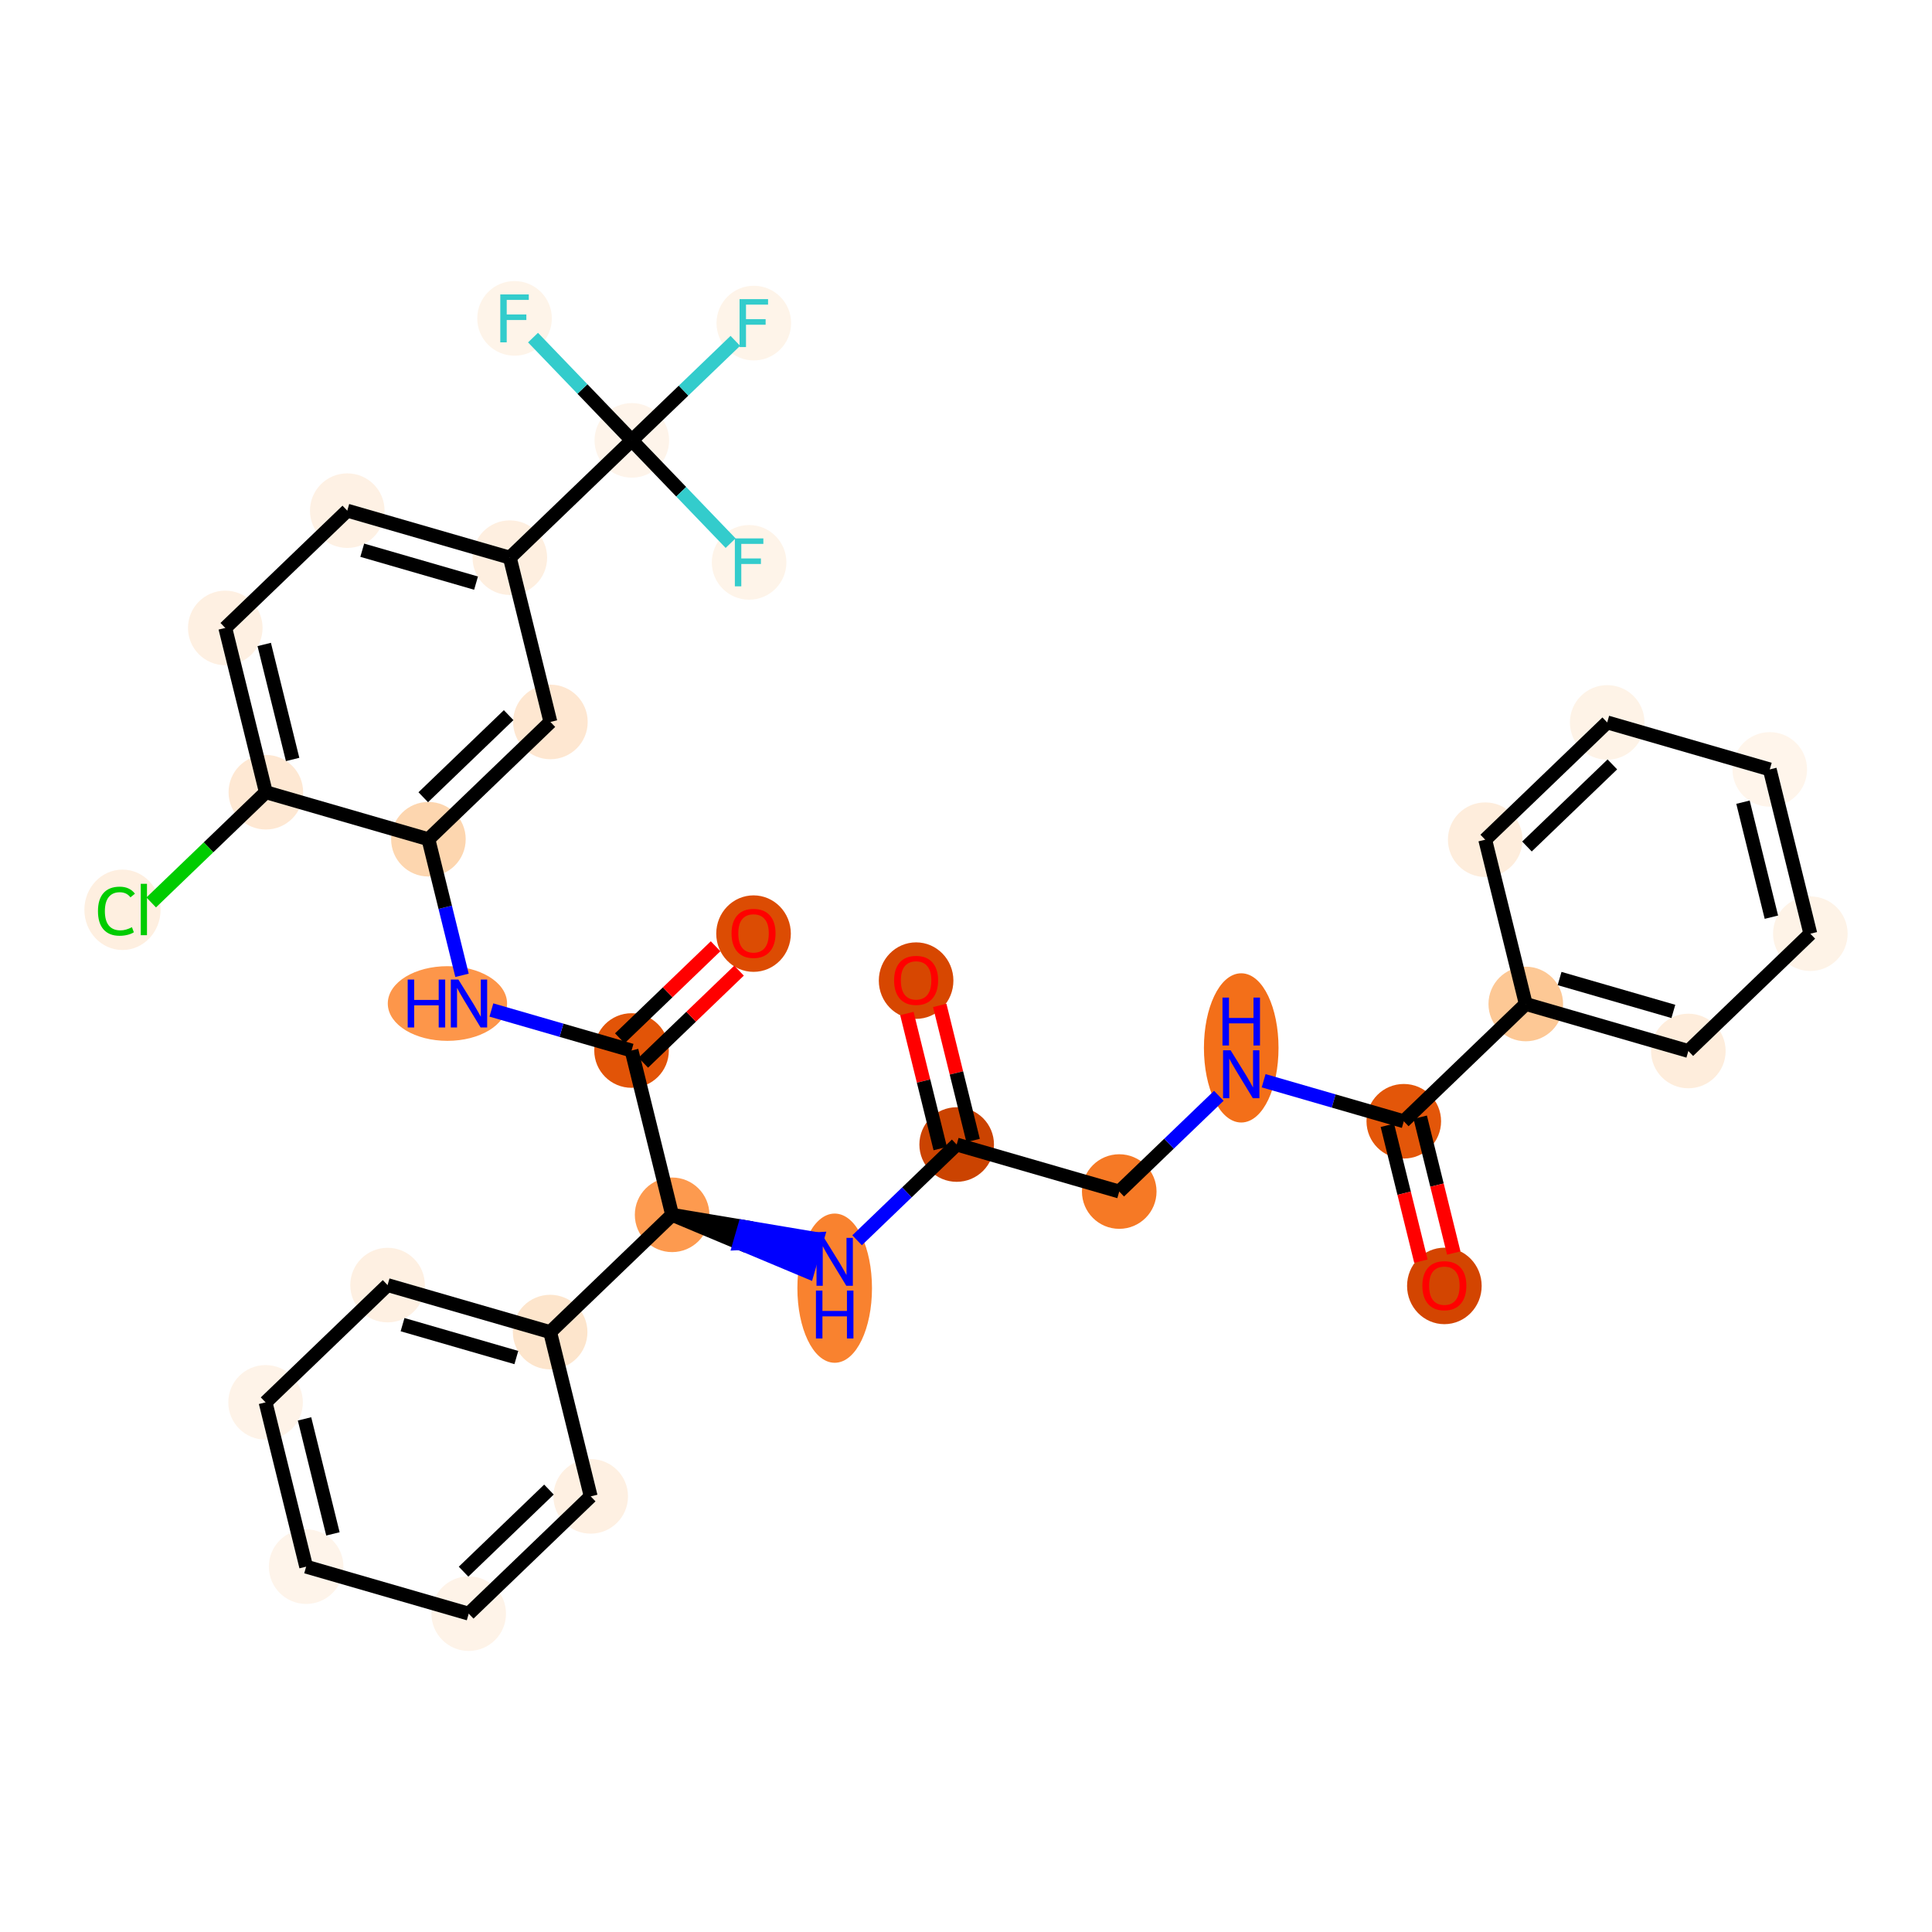 <?xml version='1.0' encoding='iso-8859-1'?>
<svg version='1.1' baseProfile='full'
              xmlns='http://www.w3.org/2000/svg'
                      xmlns:rdkit='http://www.rdkit.org/xml'
                      xmlns:xlink='http://www.w3.org/1999/xlink'
                  xml:space='preserve'
width='280px' height='280px' viewBox='0 0 280 280'>
<!-- END OF HEADER -->
<rect style='opacity:1.0;fill:#FFFFFF;stroke:none' width='280' height='280' x='0' y='0'> </rect>
<ellipse cx='132.769' cy='142.118' rx='4.905' ry='5.043'  style='fill:#D74701;fill-rule:evenodd;stroke:#D74701;stroke-width:1.0px;stroke-linecap:butt;stroke-linejoin:miter;stroke-opacity:1' />
<ellipse cx='138.649' cy='165.874' rx='4.905' ry='4.905'  style='fill:#CB4301;fill-rule:evenodd;stroke:#CB4301;stroke-width:1.0px;stroke-linecap:butt;stroke-linejoin:miter;stroke-opacity:1' />
<ellipse cx='162.209' cy='172.687' rx='4.905' ry='4.905'  style='fill:#F67925;fill-rule:evenodd;stroke:#F67925;stroke-width:1.0px;stroke-linecap:butt;stroke-linejoin:miter;stroke-opacity:1' />
<ellipse cx='179.888' cy='151.869' rx='4.905' ry='10.313'  style='fill:#F36F19;fill-rule:evenodd;stroke:#F36F19;stroke-width:1.0px;stroke-linecap:butt;stroke-linejoin:miter;stroke-opacity:1' />
<ellipse cx='203.448' cy='162.502' rx='4.905' ry='4.905'  style='fill:#E35609;fill-rule:evenodd;stroke:#E35609;stroke-width:1.0px;stroke-linecap:butt;stroke-linejoin:miter;stroke-opacity:1' />
<ellipse cx='209.329' cy='186.366' rx='4.905' ry='5.043'  style='fill:#D34501;fill-rule:evenodd;stroke:#D34501;stroke-width:1.0px;stroke-linecap:butt;stroke-linejoin:miter;stroke-opacity:1' />
<ellipse cx='221.128' cy='145.505' rx='4.905' ry='4.905'  style='fill:#FDC895;fill-rule:evenodd;stroke:#FDC895;stroke-width:1.0px;stroke-linecap:butt;stroke-linejoin:miter;stroke-opacity:1' />
<ellipse cx='244.688' cy='152.317' rx='4.905' ry='4.905'  style='fill:#FEEDDC;fill-rule:evenodd;stroke:#FEEDDC;stroke-width:1.0px;stroke-linecap:butt;stroke-linejoin:miter;stroke-opacity:1' />
<ellipse cx='262.368' cy='135.32' rx='4.905' ry='4.905'  style='fill:#FEF3E7;fill-rule:evenodd;stroke:#FEF3E7;stroke-width:1.0px;stroke-linecap:butt;stroke-linejoin:miter;stroke-opacity:1' />
<ellipse cx='256.488' cy='111.51' rx='4.905' ry='4.905'  style='fill:#FFF5EB;fill-rule:evenodd;stroke:#FFF5EB;stroke-width:1.0px;stroke-linecap:butt;stroke-linejoin:miter;stroke-opacity:1' />
<ellipse cx='232.928' cy='104.698' rx='4.905' ry='4.905'  style='fill:#FEF3E7;fill-rule:evenodd;stroke:#FEF3E7;stroke-width:1.0px;stroke-linecap:butt;stroke-linejoin:miter;stroke-opacity:1' />
<ellipse cx='215.248' cy='121.695' rx='4.905' ry='4.905'  style='fill:#FEEDDC;fill-rule:evenodd;stroke:#FEEDDC;stroke-width:1.0px;stroke-linecap:butt;stroke-linejoin:miter;stroke-opacity:1' />
<ellipse cx='120.969' cy='186.691' rx='4.905' ry='10.313'  style='fill:#F9822F;fill-rule:evenodd;stroke:#F9822F;stroke-width:1.0px;stroke-linecap:butt;stroke-linejoin:miter;stroke-opacity:1' />
<ellipse cx='97.409' cy='176.059' rx='4.905' ry='4.905'  style='fill:#FD9A4F;fill-rule:evenodd;stroke:#FD9A4F;stroke-width:1.0px;stroke-linecap:butt;stroke-linejoin:miter;stroke-opacity:1' />
<ellipse cx='91.529' cy='152.249' rx='4.905' ry='4.905'  style='fill:#E25407;fill-rule:evenodd;stroke:#E25407;stroke-width:1.0px;stroke-linecap:butt;stroke-linejoin:miter;stroke-opacity:1' />
<ellipse cx='109.209' cy='135.306' rx='4.905' ry='5.043'  style='fill:#DC4C03;fill-rule:evenodd;stroke:#DC4C03;stroke-width:1.0px;stroke-linecap:butt;stroke-linejoin:miter;stroke-opacity:1' />
<ellipse cx='64.845' cy='145.437' rx='8.144' ry='4.911'  style='fill:#FD964A;fill-rule:evenodd;stroke:#FD964A;stroke-width:1.0px;stroke-linecap:butt;stroke-linejoin:miter;stroke-opacity:1' />
<ellipse cx='62.089' cy='121.627' rx='4.905' ry='4.905'  style='fill:#FDD6AF;fill-rule:evenodd;stroke:#FDD6AF;stroke-width:1.0px;stroke-linecap:butt;stroke-linejoin:miter;stroke-opacity:1' />
<ellipse cx='79.769' cy='104.63' rx='4.905' ry='4.905'  style='fill:#FEE7D1;fill-rule:evenodd;stroke:#FEE7D1;stroke-width:1.0px;stroke-linecap:butt;stroke-linejoin:miter;stroke-opacity:1' />
<ellipse cx='73.889' cy='80.82' rx='4.905' ry='4.905'  style='fill:#FEEFE0;fill-rule:evenodd;stroke:#FEEFE0;stroke-width:1.0px;stroke-linecap:butt;stroke-linejoin:miter;stroke-opacity:1' />
<ellipse cx='91.568' cy='63.823' rx='4.905' ry='4.905'  style='fill:#FEF4EA;fill-rule:evenodd;stroke:#FEF4EA;stroke-width:1.0px;stroke-linecap:butt;stroke-linejoin:miter;stroke-opacity:1' />
<ellipse cx='109.248' cy='46.826' rx='4.905' ry='4.911'  style='fill:#FEF4E9;fill-rule:evenodd;stroke:#FEF4E9;stroke-width:1.0px;stroke-linecap:butt;stroke-linejoin:miter;stroke-opacity:1' />
<ellipse cx='108.566' cy='81.503' rx='4.905' ry='4.911'  style='fill:#FEF4E9;fill-rule:evenodd;stroke:#FEF4E9;stroke-width:1.0px;stroke-linecap:butt;stroke-linejoin:miter;stroke-opacity:1' />
<ellipse cx='74.571' cy='46.143' rx='4.905' ry='4.911'  style='fill:#FEF4E9;fill-rule:evenodd;stroke:#FEF4E9;stroke-width:1.0px;stroke-linecap:butt;stroke-linejoin:miter;stroke-opacity:1' />
<ellipse cx='50.329' cy='74.008' rx='4.905' ry='4.905'  style='fill:#FEF1E4;fill-rule:evenodd;stroke:#FEF1E4;stroke-width:1.0px;stroke-linecap:butt;stroke-linejoin:miter;stroke-opacity:1' />
<ellipse cx='32.649' cy='91.005' rx='4.905' ry='4.905'  style='fill:#FEF0E2;fill-rule:evenodd;stroke:#FEF0E2;stroke-width:1.0px;stroke-linecap:butt;stroke-linejoin:miter;stroke-opacity:1' />
<ellipse cx='38.529' cy='114.815' rx='4.905' ry='4.905'  style='fill:#FEE8D3;fill-rule:evenodd;stroke:#FEE8D3;stroke-width:1.0px;stroke-linecap:butt;stroke-linejoin:miter;stroke-opacity:1' />
<ellipse cx='17.75' cy='131.856' rx='5.022' ry='5.327'  style='fill:#FEEFE0;fill-rule:evenodd;stroke:#FEEFE0;stroke-width:1.0px;stroke-linecap:butt;stroke-linejoin:miter;stroke-opacity:1' />
<ellipse cx='79.73' cy='193.056' rx='4.905' ry='4.905'  style='fill:#FDE5CC;fill-rule:evenodd;stroke:#FDE5CC;stroke-width:1.0px;stroke-linecap:butt;stroke-linejoin:miter;stroke-opacity:1' />
<ellipse cx='56.17' cy='186.244' rx='4.905' ry='4.905'  style='fill:#FEF0E2;fill-rule:evenodd;stroke:#FEF0E2;stroke-width:1.0px;stroke-linecap:butt;stroke-linejoin:miter;stroke-opacity:1' />
<ellipse cx='38.49' cy='203.241' rx='4.905' ry='4.905'  style='fill:#FEF3E8;fill-rule:evenodd;stroke:#FEF3E8;stroke-width:1.0px;stroke-linecap:butt;stroke-linejoin:miter;stroke-opacity:1' />
<ellipse cx='44.37' cy='227.051' rx='4.905' ry='4.905'  style='fill:#FEF4EA;fill-rule:evenodd;stroke:#FEF4EA;stroke-width:1.0px;stroke-linecap:butt;stroke-linejoin:miter;stroke-opacity:1' />
<ellipse cx='67.93' cy='233.863' rx='4.905' ry='4.905'  style='fill:#FEF3E8;fill-rule:evenodd;stroke:#FEF3E8;stroke-width:1.0px;stroke-linecap:butt;stroke-linejoin:miter;stroke-opacity:1' />
<ellipse cx='85.61' cy='216.866' rx='4.905' ry='4.905'  style='fill:#FEF0E2;fill-rule:evenodd;stroke:#FEF0E2;stroke-width:1.0px;stroke-linecap:butt;stroke-linejoin:miter;stroke-opacity:1' />
<path class='bond-0 atom-0 atom-1' d='M 131.433,146.886 L 133.851,156.674' style='fill:none;fill-rule:evenodd;stroke:#FF0000;stroke-width:2.0px;stroke-linecap:butt;stroke-linejoin:miter;stroke-opacity:1' />
<path class='bond-0 atom-0 atom-1' d='M 133.851,156.674 L 136.268,166.462' style='fill:none;fill-rule:evenodd;stroke:#000000;stroke-width:2.0px;stroke-linecap:butt;stroke-linejoin:miter;stroke-opacity:1' />
<path class='bond-0 atom-0 atom-1' d='M 136.195,145.71 L 138.612,155.498' style='fill:none;fill-rule:evenodd;stroke:#FF0000;stroke-width:2.0px;stroke-linecap:butt;stroke-linejoin:miter;stroke-opacity:1' />
<path class='bond-0 atom-0 atom-1' d='M 138.612,155.498 L 141.03,165.286' style='fill:none;fill-rule:evenodd;stroke:#000000;stroke-width:2.0px;stroke-linecap:butt;stroke-linejoin:miter;stroke-opacity:1' />
<path class='bond-1 atom-1 atom-2' d='M 138.649,165.874 L 162.209,172.687' style='fill:none;fill-rule:evenodd;stroke:#000000;stroke-width:2.0px;stroke-linecap:butt;stroke-linejoin:miter;stroke-opacity:1' />
<path class='bond-11 atom-1 atom-12' d='M 138.649,165.874 L 131.433,172.812' style='fill:none;fill-rule:evenodd;stroke:#000000;stroke-width:2.0px;stroke-linecap:butt;stroke-linejoin:miter;stroke-opacity:1' />
<path class='bond-11 atom-1 atom-12' d='M 131.433,172.812 L 124.216,179.75' style='fill:none;fill-rule:evenodd;stroke:#0000FF;stroke-width:2.0px;stroke-linecap:butt;stroke-linejoin:miter;stroke-opacity:1' />
<path class='bond-2 atom-2 atom-3' d='M 162.209,172.687 L 169.425,165.749' style='fill:none;fill-rule:evenodd;stroke:#000000;stroke-width:2.0px;stroke-linecap:butt;stroke-linejoin:miter;stroke-opacity:1' />
<path class='bond-2 atom-2 atom-3' d='M 169.425,165.749 L 176.641,158.811' style='fill:none;fill-rule:evenodd;stroke:#0000FF;stroke-width:2.0px;stroke-linecap:butt;stroke-linejoin:miter;stroke-opacity:1' />
<path class='bond-3 atom-3 atom-4' d='M 183.136,156.628 L 193.292,159.565' style='fill:none;fill-rule:evenodd;stroke:#0000FF;stroke-width:2.0px;stroke-linecap:butt;stroke-linejoin:miter;stroke-opacity:1' />
<path class='bond-3 atom-3 atom-4' d='M 193.292,159.565 L 203.448,162.502' style='fill:none;fill-rule:evenodd;stroke:#000000;stroke-width:2.0px;stroke-linecap:butt;stroke-linejoin:miter;stroke-opacity:1' />
<path class='bond-4 atom-4 atom-5' d='M 201.067,163.09 L 203.498,172.932' style='fill:none;fill-rule:evenodd;stroke:#000000;stroke-width:2.0px;stroke-linecap:butt;stroke-linejoin:miter;stroke-opacity:1' />
<path class='bond-4 atom-4 atom-5' d='M 203.498,172.932 L 205.929,182.775' style='fill:none;fill-rule:evenodd;stroke:#FF0000;stroke-width:2.0px;stroke-linecap:butt;stroke-linejoin:miter;stroke-opacity:1' />
<path class='bond-4 atom-4 atom-5' d='M 205.829,161.914 L 208.26,171.756' style='fill:none;fill-rule:evenodd;stroke:#000000;stroke-width:2.0px;stroke-linecap:butt;stroke-linejoin:miter;stroke-opacity:1' />
<path class='bond-4 atom-4 atom-5' d='M 208.26,171.756 L 210.691,181.599' style='fill:none;fill-rule:evenodd;stroke:#FF0000;stroke-width:2.0px;stroke-linecap:butt;stroke-linejoin:miter;stroke-opacity:1' />
<path class='bond-5 atom-4 atom-6' d='M 203.448,162.502 L 221.128,145.505' style='fill:none;fill-rule:evenodd;stroke:#000000;stroke-width:2.0px;stroke-linecap:butt;stroke-linejoin:miter;stroke-opacity:1' />
<path class='bond-6 atom-6 atom-7' d='M 221.128,145.505 L 244.688,152.317' style='fill:none;fill-rule:evenodd;stroke:#000000;stroke-width:2.0px;stroke-linecap:butt;stroke-linejoin:miter;stroke-opacity:1' />
<path class='bond-6 atom-6 atom-7' d='M 226.025,141.815 L 242.516,146.583' style='fill:none;fill-rule:evenodd;stroke:#000000;stroke-width:2.0px;stroke-linecap:butt;stroke-linejoin:miter;stroke-opacity:1' />
<path class='bond-33 atom-11 atom-6' d='M 215.248,121.695 L 221.128,145.505' style='fill:none;fill-rule:evenodd;stroke:#000000;stroke-width:2.0px;stroke-linecap:butt;stroke-linejoin:miter;stroke-opacity:1' />
<path class='bond-7 atom-7 atom-8' d='M 244.688,152.317 L 262.368,135.32' style='fill:none;fill-rule:evenodd;stroke:#000000;stroke-width:2.0px;stroke-linecap:butt;stroke-linejoin:miter;stroke-opacity:1' />
<path class='bond-8 atom-8 atom-9' d='M 262.368,135.32 L 256.488,111.51' style='fill:none;fill-rule:evenodd;stroke:#000000;stroke-width:2.0px;stroke-linecap:butt;stroke-linejoin:miter;stroke-opacity:1' />
<path class='bond-8 atom-8 atom-9' d='M 256.724,132.925 L 252.608,116.258' style='fill:none;fill-rule:evenodd;stroke:#000000;stroke-width:2.0px;stroke-linecap:butt;stroke-linejoin:miter;stroke-opacity:1' />
<path class='bond-9 atom-9 atom-10' d='M 256.488,111.51 L 232.928,104.698' style='fill:none;fill-rule:evenodd;stroke:#000000;stroke-width:2.0px;stroke-linecap:butt;stroke-linejoin:miter;stroke-opacity:1' />
<path class='bond-10 atom-10 atom-11' d='M 232.928,104.698 L 215.248,121.695' style='fill:none;fill-rule:evenodd;stroke:#000000;stroke-width:2.0px;stroke-linecap:butt;stroke-linejoin:miter;stroke-opacity:1' />
<path class='bond-10 atom-10 atom-11' d='M 233.675,110.783 L 221.299,122.681' style='fill:none;fill-rule:evenodd;stroke:#000000;stroke-width:2.0px;stroke-linecap:butt;stroke-linejoin:miter;stroke-opacity:1' />
<path class='bond-12 atom-13 atom-12' d='M 97.409,176.059 L 107.225,180.174 L 107.906,177.818 Z' style='fill:#000000;fill-rule:evenodd;fill-opacity:1;stroke:#000000;stroke-width:2.0px;stroke-linecap:butt;stroke-linejoin:miter;stroke-opacity:1;' />
<path class='bond-12 atom-13 atom-12' d='M 107.225,180.174 L 118.403,179.577 L 117.041,184.288 Z' style='fill:#0000FF;fill-rule:evenodd;fill-opacity:1;stroke:#0000FF;stroke-width:2.0px;stroke-linecap:butt;stroke-linejoin:miter;stroke-opacity:1;' />
<path class='bond-12 atom-13 atom-12' d='M 107.225,180.174 L 107.906,177.818 L 118.403,179.577 Z' style='fill:#0000FF;fill-rule:evenodd;fill-opacity:1;stroke:#0000FF;stroke-width:2.0px;stroke-linecap:butt;stroke-linejoin:miter;stroke-opacity:1;' />
<path class='bond-13 atom-13 atom-14' d='M 97.409,176.059 L 91.529,152.249' style='fill:none;fill-rule:evenodd;stroke:#000000;stroke-width:2.0px;stroke-linecap:butt;stroke-linejoin:miter;stroke-opacity:1' />
<path class='bond-27 atom-13 atom-28' d='M 97.409,176.059 L 79.73,193.056' style='fill:none;fill-rule:evenodd;stroke:#000000;stroke-width:2.0px;stroke-linecap:butt;stroke-linejoin:miter;stroke-opacity:1' />
<path class='bond-14 atom-14 atom-15' d='M 93.229,154.017 L 100.168,147.346' style='fill:none;fill-rule:evenodd;stroke:#000000;stroke-width:2.0px;stroke-linecap:butt;stroke-linejoin:miter;stroke-opacity:1' />
<path class='bond-14 atom-14 atom-15' d='M 100.168,147.346 L 107.107,140.675' style='fill:none;fill-rule:evenodd;stroke:#FF0000;stroke-width:2.0px;stroke-linecap:butt;stroke-linejoin:miter;stroke-opacity:1' />
<path class='bond-14 atom-14 atom-15' d='M 89.829,150.481 L 96.769,143.81' style='fill:none;fill-rule:evenodd;stroke:#000000;stroke-width:2.0px;stroke-linecap:butt;stroke-linejoin:miter;stroke-opacity:1' />
<path class='bond-14 atom-14 atom-15' d='M 96.769,143.81 L 103.708,137.139' style='fill:none;fill-rule:evenodd;stroke:#FF0000;stroke-width:2.0px;stroke-linecap:butt;stroke-linejoin:miter;stroke-opacity:1' />
<path class='bond-15 atom-14 atom-16' d='M 91.529,152.249 L 81.373,149.312' style='fill:none;fill-rule:evenodd;stroke:#000000;stroke-width:2.0px;stroke-linecap:butt;stroke-linejoin:miter;stroke-opacity:1' />
<path class='bond-15 atom-14 atom-16' d='M 81.373,149.312 L 71.216,146.376' style='fill:none;fill-rule:evenodd;stroke:#0000FF;stroke-width:2.0px;stroke-linecap:butt;stroke-linejoin:miter;stroke-opacity:1' />
<path class='bond-16 atom-16 atom-17' d='M 66.96,141.351 L 64.525,131.489' style='fill:none;fill-rule:evenodd;stroke:#0000FF;stroke-width:2.0px;stroke-linecap:butt;stroke-linejoin:miter;stroke-opacity:1' />
<path class='bond-16 atom-16 atom-17' d='M 64.525,131.489 L 62.089,121.627' style='fill:none;fill-rule:evenodd;stroke:#000000;stroke-width:2.0px;stroke-linecap:butt;stroke-linejoin:miter;stroke-opacity:1' />
<path class='bond-17 atom-17 atom-18' d='M 62.089,121.627 L 79.769,104.63' style='fill:none;fill-rule:evenodd;stroke:#000000;stroke-width:2.0px;stroke-linecap:butt;stroke-linejoin:miter;stroke-opacity:1' />
<path class='bond-17 atom-17 atom-18' d='M 61.342,115.541 L 73.717,103.643' style='fill:none;fill-rule:evenodd;stroke:#000000;stroke-width:2.0px;stroke-linecap:butt;stroke-linejoin:miter;stroke-opacity:1' />
<path class='bond-34 atom-26 atom-17' d='M 38.529,114.815 L 62.089,121.627' style='fill:none;fill-rule:evenodd;stroke:#000000;stroke-width:2.0px;stroke-linecap:butt;stroke-linejoin:miter;stroke-opacity:1' />
<path class='bond-18 atom-18 atom-19' d='M 79.769,104.63 L 73.889,80.82' style='fill:none;fill-rule:evenodd;stroke:#000000;stroke-width:2.0px;stroke-linecap:butt;stroke-linejoin:miter;stroke-opacity:1' />
<path class='bond-19 atom-19 atom-20' d='M 73.889,80.82 L 91.568,63.823' style='fill:none;fill-rule:evenodd;stroke:#000000;stroke-width:2.0px;stroke-linecap:butt;stroke-linejoin:miter;stroke-opacity:1' />
<path class='bond-23 atom-19 atom-24' d='M 73.889,80.82 L 50.329,74.008' style='fill:none;fill-rule:evenodd;stroke:#000000;stroke-width:2.0px;stroke-linecap:butt;stroke-linejoin:miter;stroke-opacity:1' />
<path class='bond-23 atom-19 atom-24' d='M 68.992,84.51 L 52.5,79.742' style='fill:none;fill-rule:evenodd;stroke:#000000;stroke-width:2.0px;stroke-linecap:butt;stroke-linejoin:miter;stroke-opacity:1' />
<path class='bond-20 atom-20 atom-21' d='M 91.568,63.823 L 99.069,56.612' style='fill:none;fill-rule:evenodd;stroke:#000000;stroke-width:2.0px;stroke-linecap:butt;stroke-linejoin:miter;stroke-opacity:1' />
<path class='bond-20 atom-20 atom-21' d='M 99.069,56.612 L 106.57,49.4' style='fill:none;fill-rule:evenodd;stroke:#33CCCC;stroke-width:2.0px;stroke-linecap:butt;stroke-linejoin:miter;stroke-opacity:1' />
<path class='bond-21 atom-20 atom-22' d='M 91.568,63.823 L 98.728,71.27' style='fill:none;fill-rule:evenodd;stroke:#000000;stroke-width:2.0px;stroke-linecap:butt;stroke-linejoin:miter;stroke-opacity:1' />
<path class='bond-21 atom-20 atom-22' d='M 98.728,71.27 L 105.887,78.717' style='fill:none;fill-rule:evenodd;stroke:#33CCCC;stroke-width:2.0px;stroke-linecap:butt;stroke-linejoin:miter;stroke-opacity:1' />
<path class='bond-22 atom-20 atom-23' d='M 91.568,63.823 L 84.409,56.376' style='fill:none;fill-rule:evenodd;stroke:#000000;stroke-width:2.0px;stroke-linecap:butt;stroke-linejoin:miter;stroke-opacity:1' />
<path class='bond-22 atom-20 atom-23' d='M 84.409,56.376 L 77.249,48.929' style='fill:none;fill-rule:evenodd;stroke:#33CCCC;stroke-width:2.0px;stroke-linecap:butt;stroke-linejoin:miter;stroke-opacity:1' />
<path class='bond-24 atom-24 atom-25' d='M 50.329,74.008 L 32.649,91.005' style='fill:none;fill-rule:evenodd;stroke:#000000;stroke-width:2.0px;stroke-linecap:butt;stroke-linejoin:miter;stroke-opacity:1' />
<path class='bond-25 atom-25 atom-26' d='M 32.649,91.005 L 38.529,114.815' style='fill:none;fill-rule:evenodd;stroke:#000000;stroke-width:2.0px;stroke-linecap:butt;stroke-linejoin:miter;stroke-opacity:1' />
<path class='bond-25 atom-25 atom-26' d='M 38.293,93.4 L 42.409,110.067' style='fill:none;fill-rule:evenodd;stroke:#000000;stroke-width:2.0px;stroke-linecap:butt;stroke-linejoin:miter;stroke-opacity:1' />
<path class='bond-26 atom-26 atom-27' d='M 38.529,114.815 L 30.221,122.801' style='fill:none;fill-rule:evenodd;stroke:#000000;stroke-width:2.0px;stroke-linecap:butt;stroke-linejoin:miter;stroke-opacity:1' />
<path class='bond-26 atom-26 atom-27' d='M 30.221,122.801 L 21.914,130.788' style='fill:none;fill-rule:evenodd;stroke:#00CC00;stroke-width:2.0px;stroke-linecap:butt;stroke-linejoin:miter;stroke-opacity:1' />
<path class='bond-28 atom-28 atom-29' d='M 79.73,193.056 L 56.17,186.244' style='fill:none;fill-rule:evenodd;stroke:#000000;stroke-width:2.0px;stroke-linecap:butt;stroke-linejoin:miter;stroke-opacity:1' />
<path class='bond-28 atom-28 atom-29' d='M 74.833,196.746 L 58.341,191.977' style='fill:none;fill-rule:evenodd;stroke:#000000;stroke-width:2.0px;stroke-linecap:butt;stroke-linejoin:miter;stroke-opacity:1' />
<path class='bond-35 atom-33 atom-28' d='M 85.61,216.866 L 79.73,193.056' style='fill:none;fill-rule:evenodd;stroke:#000000;stroke-width:2.0px;stroke-linecap:butt;stroke-linejoin:miter;stroke-opacity:1' />
<path class='bond-29 atom-29 atom-30' d='M 56.17,186.244 L 38.49,203.241' style='fill:none;fill-rule:evenodd;stroke:#000000;stroke-width:2.0px;stroke-linecap:butt;stroke-linejoin:miter;stroke-opacity:1' />
<path class='bond-30 atom-30 atom-31' d='M 38.49,203.241 L 44.37,227.051' style='fill:none;fill-rule:evenodd;stroke:#000000;stroke-width:2.0px;stroke-linecap:butt;stroke-linejoin:miter;stroke-opacity:1' />
<path class='bond-30 atom-30 atom-31' d='M 44.134,205.636 L 48.25,222.303' style='fill:none;fill-rule:evenodd;stroke:#000000;stroke-width:2.0px;stroke-linecap:butt;stroke-linejoin:miter;stroke-opacity:1' />
<path class='bond-31 atom-31 atom-32' d='M 44.37,227.051 L 67.93,233.863' style='fill:none;fill-rule:evenodd;stroke:#000000;stroke-width:2.0px;stroke-linecap:butt;stroke-linejoin:miter;stroke-opacity:1' />
<path class='bond-32 atom-32 atom-33' d='M 67.93,233.863 L 85.61,216.866' style='fill:none;fill-rule:evenodd;stroke:#000000;stroke-width:2.0px;stroke-linecap:butt;stroke-linejoin:miter;stroke-opacity:1' />
<path class='bond-32 atom-32 atom-33' d='M 67.182,227.778 L 79.558,215.879' style='fill:none;fill-rule:evenodd;stroke:#000000;stroke-width:2.0px;stroke-linecap:butt;stroke-linejoin:miter;stroke-opacity:1' />
<path  class='atom-0' d='M 129.58 142.084
Q 129.58 140.416, 130.404 139.484
Q 131.229 138.553, 132.769 138.553
Q 134.309 138.553, 135.133 139.484
Q 135.957 140.416, 135.957 142.084
Q 135.957 143.771, 135.123 144.733
Q 134.289 145.684, 132.769 145.684
Q 131.238 145.684, 130.404 144.733
Q 129.58 143.781, 129.58 142.084
M 132.769 144.9
Q 133.828 144.9, 134.397 144.193
Q 134.976 143.477, 134.976 142.084
Q 134.976 140.721, 134.397 140.034
Q 133.828 139.337, 132.769 139.337
Q 131.709 139.337, 131.13 140.024
Q 130.561 140.711, 130.561 142.084
Q 130.561 143.487, 131.13 144.193
Q 131.709 144.9, 132.769 144.9
' fill='#FF0000'/>
<path  class='atom-3' d='M 178.353 152.217
L 180.629 155.896
Q 180.855 156.258, 181.218 156.916
Q 181.581 157.573, 181.6 157.612
L 181.6 152.217
L 182.522 152.217
L 182.522 159.162
L 181.571 159.162
L 179.128 155.14
Q 178.844 154.669, 178.54 154.13
Q 178.245 153.59, 178.157 153.423
L 178.157 159.162
L 177.254 159.162
L 177.254 152.217
L 178.353 152.217
' fill='#0000FF'/>
<path  class='atom-3' d='M 177.171 144.577
L 178.113 144.577
L 178.113 147.53
L 181.664 147.53
L 181.664 144.577
L 182.606 144.577
L 182.606 151.522
L 181.664 151.522
L 181.664 148.314
L 178.113 148.314
L 178.113 151.522
L 177.171 151.522
L 177.171 144.577
' fill='#0000FF'/>
<path  class='atom-5' d='M 206.14 186.331
Q 206.14 184.664, 206.964 183.732
Q 207.788 182.8, 209.329 182.8
Q 210.869 182.8, 211.693 183.732
Q 212.517 184.664, 212.517 186.331
Q 212.517 188.019, 211.683 188.98
Q 210.849 189.932, 209.329 189.932
Q 207.798 189.932, 206.964 188.98
Q 206.14 188.028, 206.14 186.331
M 209.329 189.147
Q 210.388 189.147, 210.957 188.44
Q 211.536 187.724, 211.536 186.331
Q 211.536 184.968, 210.957 184.281
Q 210.388 183.585, 209.329 183.585
Q 208.269 183.585, 207.69 184.271
Q 207.121 184.958, 207.121 186.331
Q 207.121 187.734, 207.69 188.44
Q 208.269 189.147, 209.329 189.147
' fill='#FF0000'/>
<path  class='atom-12' d='M 119.434 179.399
L 121.71 183.077
Q 121.935 183.44, 122.298 184.098
Q 122.661 184.755, 122.681 184.794
L 122.681 179.399
L 123.603 179.399
L 123.603 186.344
L 122.652 186.344
L 120.209 182.322
Q 119.924 181.851, 119.62 181.312
Q 119.326 180.772, 119.238 180.605
L 119.238 186.344
L 118.335 186.344
L 118.335 179.399
L 119.434 179.399
' fill='#0000FF'/>
<path  class='atom-12' d='M 118.252 187.039
L 119.194 187.039
L 119.194 189.992
L 122.745 189.992
L 122.745 187.039
L 123.686 187.039
L 123.686 193.984
L 122.745 193.984
L 122.745 190.776
L 119.194 190.776
L 119.194 193.984
L 118.252 193.984
L 118.252 187.039
' fill='#0000FF'/>
<path  class='atom-15' d='M 106.021 135.272
Q 106.021 133.604, 106.845 132.672
Q 107.669 131.74, 109.209 131.74
Q 110.749 131.74, 111.573 132.672
Q 112.397 133.604, 112.397 135.272
Q 112.397 136.959, 111.563 137.92
Q 110.729 138.872, 109.209 138.872
Q 107.678 138.872, 106.845 137.92
Q 106.021 136.969, 106.021 135.272
M 109.209 138.087
Q 110.268 138.087, 110.837 137.381
Q 111.416 136.665, 111.416 135.272
Q 111.416 133.908, 110.837 133.221
Q 110.268 132.525, 109.209 132.525
Q 108.149 132.525, 107.571 133.212
Q 107.002 133.898, 107.002 135.272
Q 107.002 136.674, 107.571 137.381
Q 108.149 138.087, 109.209 138.087
' fill='#FF0000'/>
<path  class='atom-16' d='M 59.086 141.964
L 60.028 141.964
L 60.028 144.917
L 63.579 144.917
L 63.579 141.964
L 64.521 141.964
L 64.521 148.909
L 63.579 148.909
L 63.579 145.702
L 60.028 145.702
L 60.028 148.909
L 59.086 148.909
L 59.086 141.964
' fill='#0000FF'/>
<path  class='atom-16' d='M 66.434 141.964
L 68.71 145.643
Q 68.936 146.006, 69.299 146.663
Q 69.661 147.32, 69.681 147.359
L 69.681 141.964
L 70.603 141.964
L 70.603 148.909
L 69.652 148.909
L 67.209 144.887
Q 66.924 144.416, 66.62 143.877
Q 66.326 143.337, 66.238 143.171
L 66.238 148.909
L 65.335 148.909
L 65.335 141.964
L 66.434 141.964
' fill='#0000FF'/>
<path  class='atom-21' d='M 107.183 43.353
L 111.313 43.353
L 111.313 44.148
L 108.115 44.148
L 108.115 46.257
L 110.96 46.257
L 110.96 47.061
L 108.115 47.061
L 108.115 50.298
L 107.183 50.298
L 107.183 43.353
' fill='#33CCCC'/>
<path  class='atom-22' d='M 106.501 78.03
L 110.631 78.03
L 110.631 78.825
L 107.433 78.825
L 107.433 80.934
L 110.277 80.934
L 110.277 81.738
L 107.433 81.738
L 107.433 84.975
L 106.501 84.975
L 106.501 78.03
' fill='#33CCCC'/>
<path  class='atom-23' d='M 72.506 42.67
L 76.636 42.67
L 76.636 43.465
L 73.438 43.465
L 73.438 45.574
L 76.283 45.574
L 76.283 46.379
L 73.438 46.379
L 73.438 49.616
L 72.506 49.616
L 72.506 42.67
' fill='#33CCCC'/>
<path  class='atom-27' d='M 14.198 132.052
Q 14.198 130.326, 15.003 129.423
Q 15.817 128.511, 17.357 128.511
Q 18.789 128.511, 19.555 129.521
L 18.907 130.051
Q 18.348 129.315, 17.357 129.315
Q 16.307 129.315, 15.748 130.021
Q 15.199 130.718, 15.199 132.052
Q 15.199 133.425, 15.768 134.132
Q 16.347 134.838, 17.465 134.838
Q 18.23 134.838, 19.123 134.377
L 19.398 135.113
Q 19.035 135.348, 18.485 135.486
Q 17.936 135.623, 17.328 135.623
Q 15.817 135.623, 15.003 134.701
Q 14.198 133.779, 14.198 132.052
' fill='#00CC00'/>
<path  class='atom-27' d='M 20.398 128.089
L 21.301 128.089
L 21.301 135.535
L 20.398 135.535
L 20.398 128.089
' fill='#00CC00'/>
</svg>
